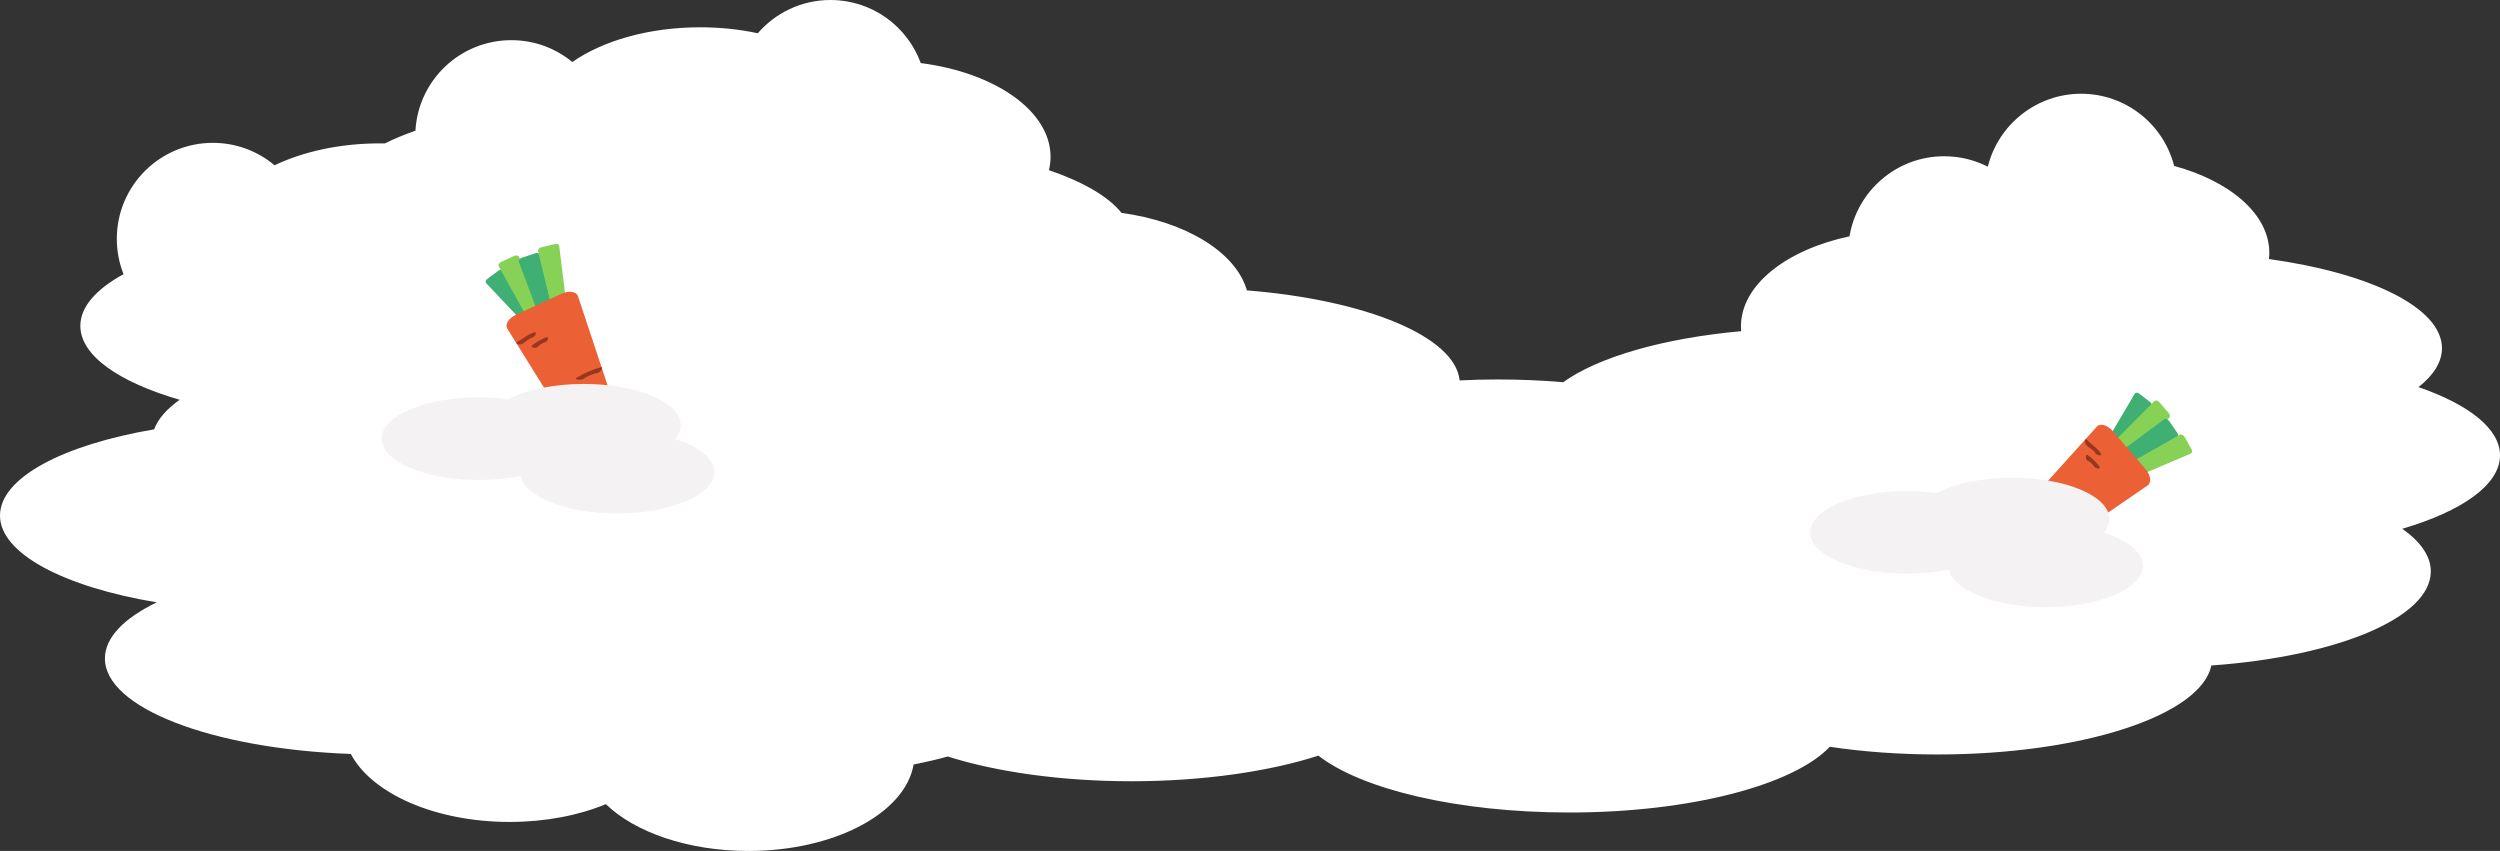 <?xml version="1.0" encoding="UTF-8"?>
<svg id="b" data-name="圖層 2" xmlns="http://www.w3.org/2000/svg" viewBox="0 0 1120 381.23">
  <rect x="0" y="0" width="1120" height="381.23" fill="#333333" stroke="none"/>
  <defs>
    <style>
      .d {
        fill: #fff;
      }

      .e {
        fill: #f4f2f2;
      }

      .f {
        fill: #eb6135;
      }

      .g {
        fill: #3faf73;
      }

      .h {
        fill: #87d256;
      }

      .i {
        fill: #96371e;
      }
    </style>
  </defs>
  <g id="c" data-name="圖層 16">
    <path class="d" d="M1120,204c0-11.96-13.97-22.78-36.52-30.58,6.76-5.32,10.52-11.22,10.52-17.42,0-18.13-32.1-33.64-77.51-39.96.11-.93.16-1.87.16-2.81,0-17.19-17.43-32.02-42.63-38.9-4.74-18.59-21.61-32.33-41.69-32.33s-37.16,13.92-41.78,32.68c-5.86-2.99-12.5-4.68-19.54-4.68-21.33,0-39.03,15.51-42.43,35.87-28.39,6.05-48.63,21.84-48.63,40.36,0,.72.03,1.43.09,2.14-35.14,3.19-64.18,11.67-79.73,22.86-9.39-.8-19.21-1.23-29.31-1.23-5.8,0-11.5.14-17.08.42-2.04-19.73-42.09-36.06-95.3-40.33-4.93-17.09-27.3-30.77-56.17-34.71-5.9-7.38-17.29-13.95-32.53-19.15.49-1.96.73-3.97.73-6,0-20.53-24.87-37.7-58.14-41.97-6.02-16.49-21.85-28.26-40.43-28.26-13.02,0-24.68,5.77-32.58,14.9-8.05-1.73-16.76-2.67-25.85-2.67-23.02,0-43.6,6.05-57.24,15.55-7.43-6.11-16.95-9.78-27.33-9.78-22.95,0-41.7,17.94-42.96,40.56-5.02,1.75-9.6,3.65-13.69,5.69-.71-.01-1.42-.02-2.13-.02-17.97,0-34.44,3.68-47.29,9.82-7.47-6.28-17.12-10.05-27.64-10.05-23.77,0-43.03,19.25-43.03,43,0,5.59,1.07,10.93,3.02,15.83-12.25,6.69-19.36,14.64-19.36,23.17,0,13.31,17.31,25.22,44.49,33.1-5.74,4.09-9.68,8.55-11.44,13.25C28.16,199.33,0,214.02,0,231s28.7,31.95,70.23,38.85c-14.62,7.07-23.23,15.75-23.23,25.15,0,22.23,48.26,40.52,110.16,42.77,9.28,17.63,37.61,30.46,71.14,30.46,16.08,0,30.97-2.95,43.13-7.97,12.97,12.56,36.72,20.97,63.87,20.97,38.58,0,70.29-16.99,73.99-38.74,5.37-1.06,10.48-2.25,15.31-3.57,21.8,6.89,50.71,11.08,82.4,11.08s61.71-4.35,83.65-11.48c19.18,15.02,62.27,25.48,112.35,25.48,54.38,0,100.51-12.33,116.75-29.44,14.82,2.22,31.13,3.44,48.25,3.44,64.91,0,118.08-17.58,122.67-39.86,56.11-4,98.33-21.34,98.33-42.14,0-6.87-4.6-13.35-12.78-19.11,26.77-7.88,43.78-19.69,43.78-32.89Z"/>
    <g>
      <path class="g" d="M239.86,142.38l-3.26,2.91c-.47.43-1.24.28-1.71-.34l-16.92-17.92c-.62-.55-.52-1.44.24-2.01l5.16-3.79c.79-.58,1.88-.57,2.41.01l14.28,19.13c.39.65.29,1.55-.22,1.99Z"/>
      <path class="h" d="M240.74,139.52l-3.8,1.75c-.57.26-1.34-.08-1.73-.76l-11.73-21.13c-.38-.69.04-1.58.95-2l6.01-2.77c.91-.42,1.87-.16,2.15.57l8.68,22.54c.28.73.05,1.54-.53,1.8Z"/>
      <path class="g" d="M246.71,139.66l-4.13,1.1c-.63.17-1.4-.26-1.72-.97l-8.39-22.41c-.23-.75.35-1.61,1.3-1.92l6.21-2.06c.92-.3,1.78.09,1.92.88l5.5,23.73c.22.75-.09,1.49-.7,1.65Z"/>
      <path class="h" d="M252.71,136.22l-4.36.59c-.67.1-1.43-.4-1.69-1.12l-5.62-23.11c-.11-.78.59-1.61,1.54-1.83l6.26-1.46c.92-.21,1.69.29,1.71,1.11l3,24.32c.17.76-.2,1.43-.84,1.51Z"/>
      <path class="f" d="M267.26,188.98l-1.9.88c-4.96,2.28-11.34.35-14.25-4.32l-23.8-38.24c-1.21-1.95.55-4.78,3.93-6.34l20.27-9.34c3.38-1.56,6.71-1.06,7.43,1.11l14.18,42.67c1.73,5.21-.88,11.29-5.84,13.58Z"/>
      <path class="i" d="M233.76,154.14c.88-.39,1.57-.98,2.36-1.6.21-.16.42-.32.64-.47.09-.06.18-.12.27-.18.03-.02.39-.25.22-.14.22-.13.44-.25.67-.35.13-.06.26-.11.39-.16.12-.04.13-.05.03-.01.06-.02.13-.04.19-.05.47-.12,1.1-.65,1.4-1.33.29-.63.15-1.18-.54-.97-1.51.47-2.98,1.3-4.35,2.2-.58.39-1.12.77-1.66,1.13-.12.08-.25.16-.37.24-.04.02-.44.27-.25.16-.29.17-.6.32-.93.47-.63.28-.67.77-.03,1,.65.24,1.5.29,1.97.08h0Z"/>
      <path class="i" d="M240.6,155.6c.44-.48,1.02-.93,1.7-1.37-.2.13.06-.03.08-.05.09-.05.19-.11.28-.16.18-.1.36-.19.54-.28.39-.2.79-.37,1.19-.52.49-.19,1.09-.98,1.18-1.53.1-.61-.36-.78-1.09-.48-2.31.94-4.54,2.21-6.1,3.52-.4.36-.29.81.47,1,.64.18,1.5.19,1.75-.12h0Z"/>
      <path class="i" d="M261.19,169.81c1.99-1.35,4.62-2.43,6.81-2.79.84-.07,2.57-2.77,1.28-2.5-3.59.91-7.71,2.71-11.09,4.77-.55.34.04.72.89.8.96.12,1.75-.03,2.11-.28h0Z"/>
      <path class="i" d="M266.72,179.64c1.48-.78,3.07-1.48,4.61-2.04.41-.15,1.07-.98,1.3-1.59.25-.69-.11-.89-.82-.61-2.42.96-4.91,2.08-7.28,3.27-.66.33-.76.79.02.98.72.18,1.75.21,2.18-.02h0Z"/>
    </g>
    <g>
      <path class="g" d="M947.56,201.86l-3.7-2.32c-.54-.34-.61-1.11-.15-1.74l12.53-21.22c.35-.75,1.25-.9,2-.32l5.07,3.91c.78.6,1.07,1.65.66,2.32l-14.43,19.02c-.52.56-1.41.71-1.98.34Z"/>
      <path class="h" d="M950.55,201.91l-2.74-3.17c-.41-.48-.3-1.31.26-1.87l17.05-17.13c.55-.56,1.53-.39,2.18.36l4.33,5.01c.65.75.67,1.75.05,2.22l-19.25,14.58c-.62.47-1.46.47-1.88,0Z"/>
      <path class="g" d="M952.07,207.68l-2.2-3.66c-.34-.56-.13-1.42.46-1.92l19.21-14.26c.65-.43,1.64-.11,2.21.72l3.7,5.4c.55.8.41,1.74-.31,2.09l-21.28,11.86c-.66.42-1.45.32-1.78-.22Z"/>
      <path class="h" d="M957.03,212.5l-1.77-4.02c-.28-.62,0-1.49.61-1.93l20.65-11.8c.72-.32,1.7.12,2.19.98l3.14,5.61c.46.83.19,1.7-.59,1.95l-22.54,9.61c-.68.37-1.43.2-1.68-.39Z"/>
      <path class="f" d="M910.37,241.09l-1.37-1.59c-3.57-4.13-3.48-10.8.21-14.89l30.15-33.46c1.53-1.7,4.75-.8,7.18,2.02l14.58,16.89c2.43,2.82,2.87,6.15.99,7.44l-37.08,25.44c-4.53,3.11-11.1,2.28-14.66-1.86Z"/>
      <path class="i" d="M934.57,199.25c.62.74,1.38,1.24,2.19,1.82.21.15.42.31.63.48.08.07.17.14.25.21.03.02.34.31.2.17.19.17.36.36.53.55.09.11.18.22.26.33.07.1.08.11.02.03.04.06.07.11.1.17.24.42.93.88,1.67.97.68.1,1.17-.18.78-.78-.86-1.32-2.08-2.51-3.32-3.57-.53-.45-1.05-.86-1.55-1.28-.11-.1-.22-.19-.34-.29-.03-.03-.38-.35-.22-.2-.24-.23-.48-.49-.71-.76-.44-.52-.92-.43-.97.25-.05.69.14,1.53.47,1.91h0Z"/>
      <path class="i" d="M935.06,206.23c.58.29,1.17.72,1.79,1.25-.18-.16.05.04.07.06.08.07.16.15.23.23.14.14.28.29.42.44.3.33.57.66.83,1,.32.42,1.24.77,1.8.71.62-.07.66-.56.16-1.18-1.55-1.96-3.38-3.75-5.07-4.88-.46-.28-.86-.06-.83.73,0,.67.23,1.49.6,1.65h0Z"/>
      <path class="i" d="M927.11,229.94c1.85,1.54,3.61,3.76,4.57,5.77.3.79,3.37,1.7,2.76.54-1.87-3.19-4.74-6.66-7.65-9.34-.48-.43-.68.24-.53,1.08.15.95.51,1.68.85,1.95h0Z"/>
      <path class="i" d="M919.19,237.98c1.16,1.21,2.28,2.54,3.23,3.86.25.35,1.24.76,1.88.81.73.05.83-.35.36-.96-1.6-2.06-3.36-4.14-5.16-6.09-.5-.54-.97-.51-.93.29.02.74.28,1.74.62,2.09h0Z"/>
    </g>
    <path class="e" d="M320,211.5c0,10.22-19.48,18.5-43.5,18.5-22.66,0-41.28-7.37-43.31-16.79-5.66,1.15-12,1.79-18.69,1.79-24.02,0-43.5-8.28-43.5-18.5s19.48-18.5,43.5-18.5c4.59,0,9.02.3,13.18.87,7.98-4.19,20.16-6.87,33.82-6.87,24.02,0,43.5,8.28,43.5,18.5,0,2.17-.88,4.25-2.49,6.18,10.62,3.36,17.49,8.75,17.49,14.82Z"/>
    <path class="e" d="M960,253.5c0,10.22-19.48,18.5-43.5,18.5-22.66,0-41.28-7.37-43.31-16.79-5.66,1.15-12,1.79-18.69,1.79-24.02,0-43.5-8.28-43.5-18.5s19.48-18.5,43.5-18.5c4.59,0,9.02.3,13.18.87,7.98-4.19,20.16-6.87,33.82-6.87,24.02,0,43.5,8.28,43.5,18.5,0,2.17-.88,4.25-2.49,6.18,10.62,3.36,17.49,8.75,17.49,14.82Z"/>
  </g>
</svg>